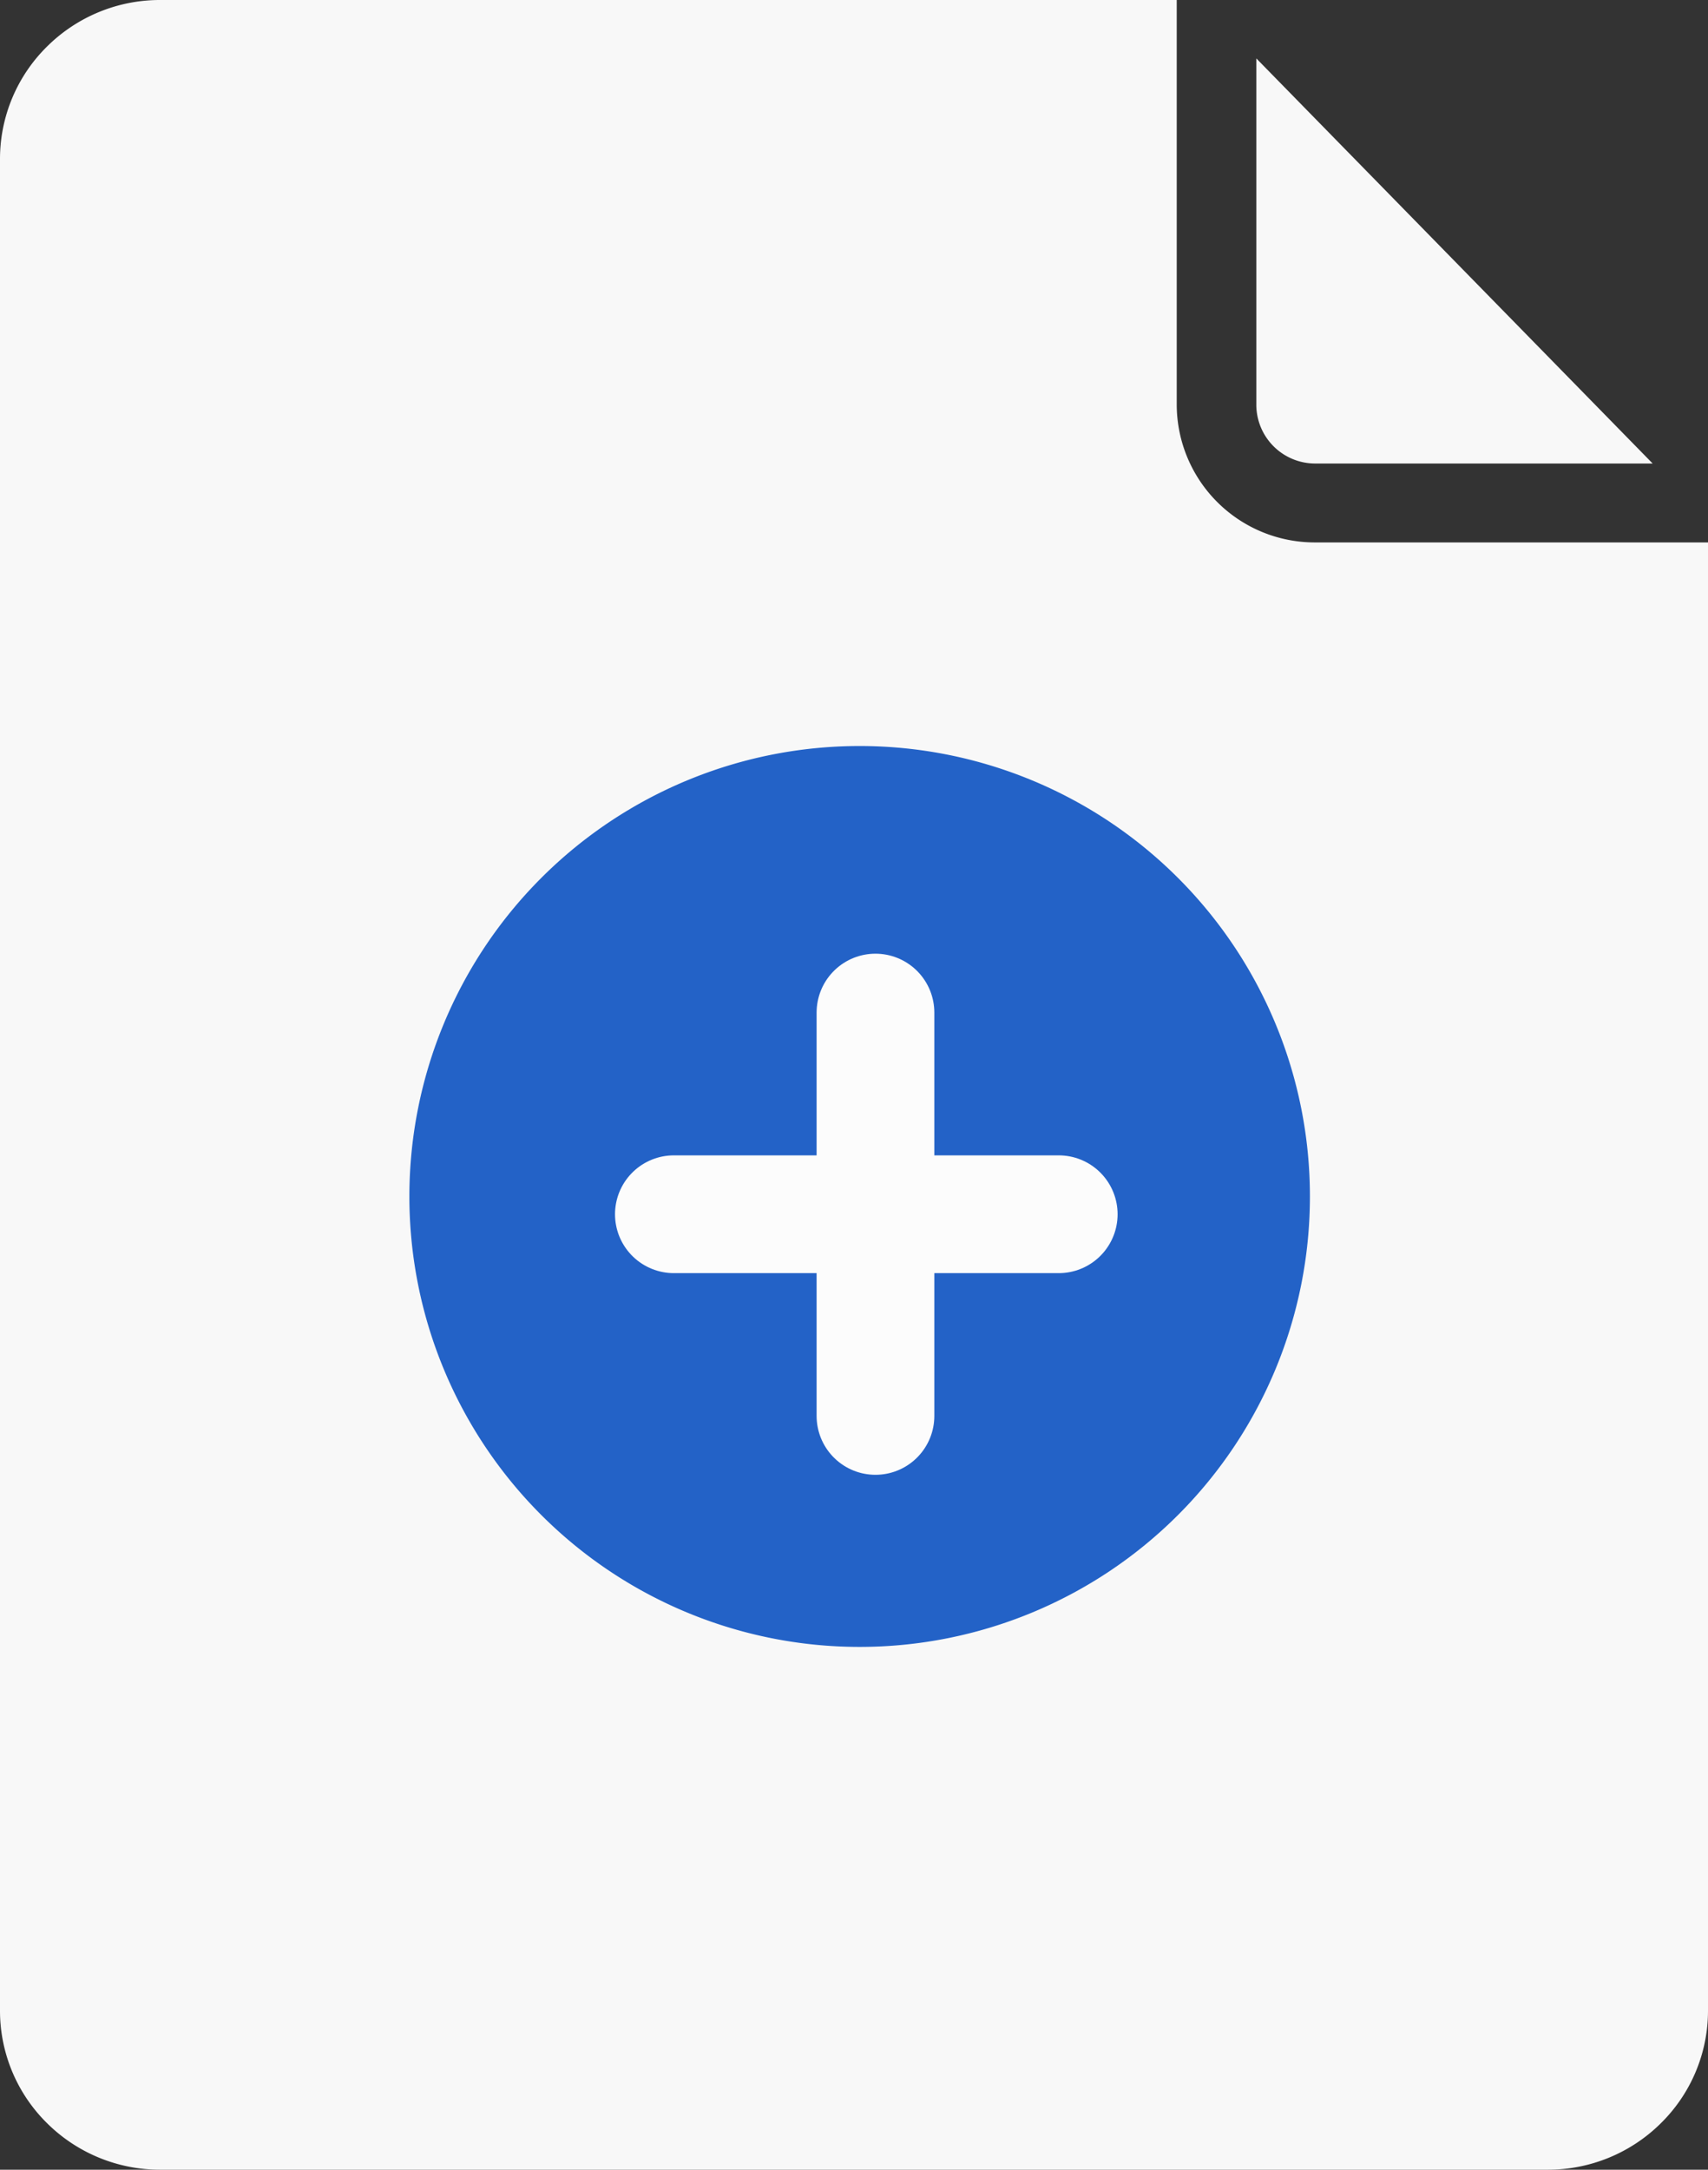 <svg id="Group_1336" data-name="Group 1336" xmlns="http://www.w3.org/2000/svg" width="43.524" height="55.268" viewBox="0 0 43.524 55.268">
  <rect x="0" y="0" width="43.524" height="55.268" fill="#333333" stroke="none"/>
  <g id="Group_977" data-name="Group 977" transform="translate(0 0)">
    <path id="Subtraction_21" data-name="Subtraction 21" d="M39.446,55.268H4.078A4.083,4.083,0,0,1,1.2,54.084,4.021,4.021,0,0,1,0,51.234V4.034a4.021,4.021,0,0,1,1.2-2.85A4.082,4.082,0,0,1,4.078,0H29.986V10.317a3.518,3.518,0,0,0,3.532,3.5H43.524V51.234a4.022,4.022,0,0,1-1.2,2.849A4.083,4.083,0,0,1,39.446,55.268Zm2.668-43.461h-8.6a1.5,1.5,0,0,1-1.5-1.49V1.488l10.1,10.319Z" transform="translate(0 0)" fill="#f8f8f8"/>
    <g id="Group_1102" data-name="Group 1102" transform="translate(10.432 19.003)">
      <path id="Path_1243" data-name="Path 1243" d="M11.474,0A11.474,11.474,0,1,1,0,11.474,11.474,11.474,0,0,1,11.474,0Z" fill="#2362c7"/>
      <g id="Group_1071" data-name="Group 1071" transform="translate(6.74 6.79)">
        <line id="Line_276" data-name="Line 276" y2="10.274" transform="translate(5.137)" fill="none" stroke="#fcfcfc" stroke-linecap="round" stroke-width="3"/>
        <line id="Line_277" data-name="Line 277" x2="9.807" transform="translate(0 5.137)" fill="none" stroke="#fcfcfc" stroke-linecap="round" stroke-width="3"/>
      </g>
    </g>
  </g>
</svg>
